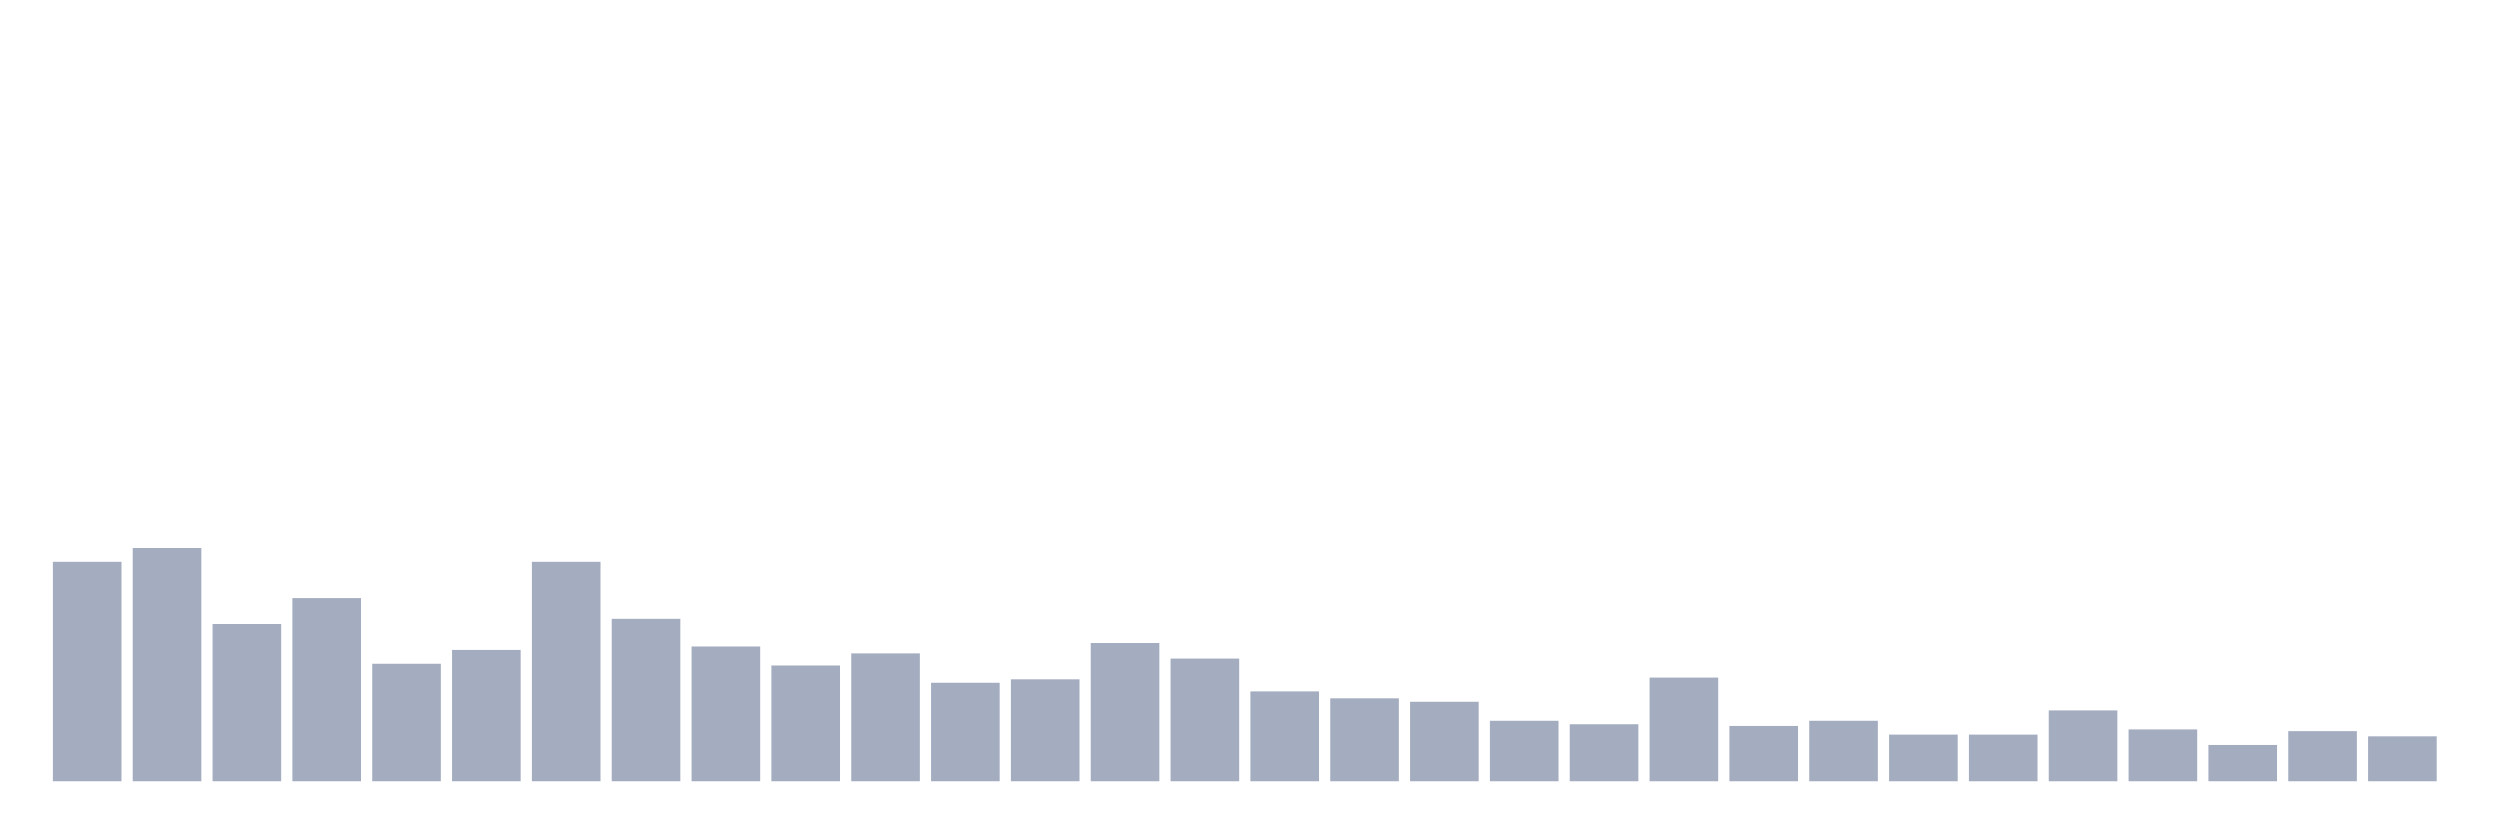 <svg xmlns="http://www.w3.org/2000/svg" viewBox="0 0 480 160"><g transform="translate(10,10)"><rect class="bar" x="0.153" width="13.175" y="97.867" height="42.133" fill="rgb(164,173,192)"></rect><rect class="bar" x="15.482" width="13.175" y="95.213" height="44.787" fill="rgb(164,173,192)"></rect><rect class="bar" x="30.81" width="13.175" y="109.81" height="30.19" fill="rgb(164,173,192)"></rect><rect class="bar" x="46.138" width="13.175" y="104.834" height="35.166" fill="rgb(164,173,192)"></rect><rect class="bar" x="61.466" width="13.175" y="117.441" height="22.559" fill="rgb(164,173,192)"></rect><rect class="bar" x="76.794" width="13.175" y="114.787" height="25.213" fill="rgb(164,173,192)"></rect><rect class="bar" x="92.123" width="13.175" y="97.867" height="42.133" fill="rgb(164,173,192)"></rect><rect class="bar" x="107.451" width="13.175" y="108.815" height="31.185" fill="rgb(164,173,192)"></rect><rect class="bar" x="122.779" width="13.175" y="114.123" height="25.877" fill="rgb(164,173,192)"></rect><rect class="bar" x="138.107" width="13.175" y="117.773" height="22.227" fill="rgb(164,173,192)"></rect><rect class="bar" x="153.436" width="13.175" y="115.45" height="24.55" fill="rgb(164,173,192)"></rect><rect class="bar" x="168.764" width="13.175" y="121.09" height="18.91" fill="rgb(164,173,192)"></rect><rect class="bar" x="184.092" width="13.175" y="120.427" height="19.573" fill="rgb(164,173,192)"></rect><rect class="bar" x="199.42" width="13.175" y="113.46" height="26.54" fill="rgb(164,173,192)"></rect><rect class="bar" x="214.748" width="13.175" y="116.445" height="23.555" fill="rgb(164,173,192)"></rect><rect class="bar" x="230.077" width="13.175" y="122.749" height="17.251" fill="rgb(164,173,192)"></rect><rect class="bar" x="245.405" width="13.175" y="124.076" height="15.924" fill="rgb(164,173,192)"></rect><rect class="bar" x="260.733" width="13.175" y="124.739" height="15.261" fill="rgb(164,173,192)"></rect><rect class="bar" x="276.061" width="13.175" y="128.389" height="11.611" fill="rgb(164,173,192)"></rect><rect class="bar" x="291.39" width="13.175" y="129.052" height="10.948" fill="rgb(164,173,192)"></rect><rect class="bar" x="306.718" width="13.175" y="120.095" height="19.905" fill="rgb(164,173,192)"></rect><rect class="bar" x="322.046" width="13.175" y="129.384" height="10.616" fill="rgb(164,173,192)"></rect><rect class="bar" x="337.374" width="13.175" y="128.389" height="11.611" fill="rgb(164,173,192)"></rect><rect class="bar" x="352.702" width="13.175" y="131.043" height="8.957" fill="rgb(164,173,192)"></rect><rect class="bar" x="368.031" width="13.175" y="131.043" height="8.957" fill="rgb(164,173,192)"></rect><rect class="bar" x="383.359" width="13.175" y="126.398" height="13.602" fill="rgb(164,173,192)"></rect><rect class="bar" x="398.687" width="13.175" y="130.047" height="9.953" fill="rgb(164,173,192)"></rect><rect class="bar" x="414.015" width="13.175" y="133.033" height="6.967" fill="rgb(164,173,192)"></rect><rect class="bar" x="429.344" width="13.175" y="130.379" height="9.621" fill="rgb(164,173,192)"></rect><rect class="bar" x="444.672" width="13.175" y="131.374" height="8.626" fill="rgb(164,173,192)"></rect></g></svg>
